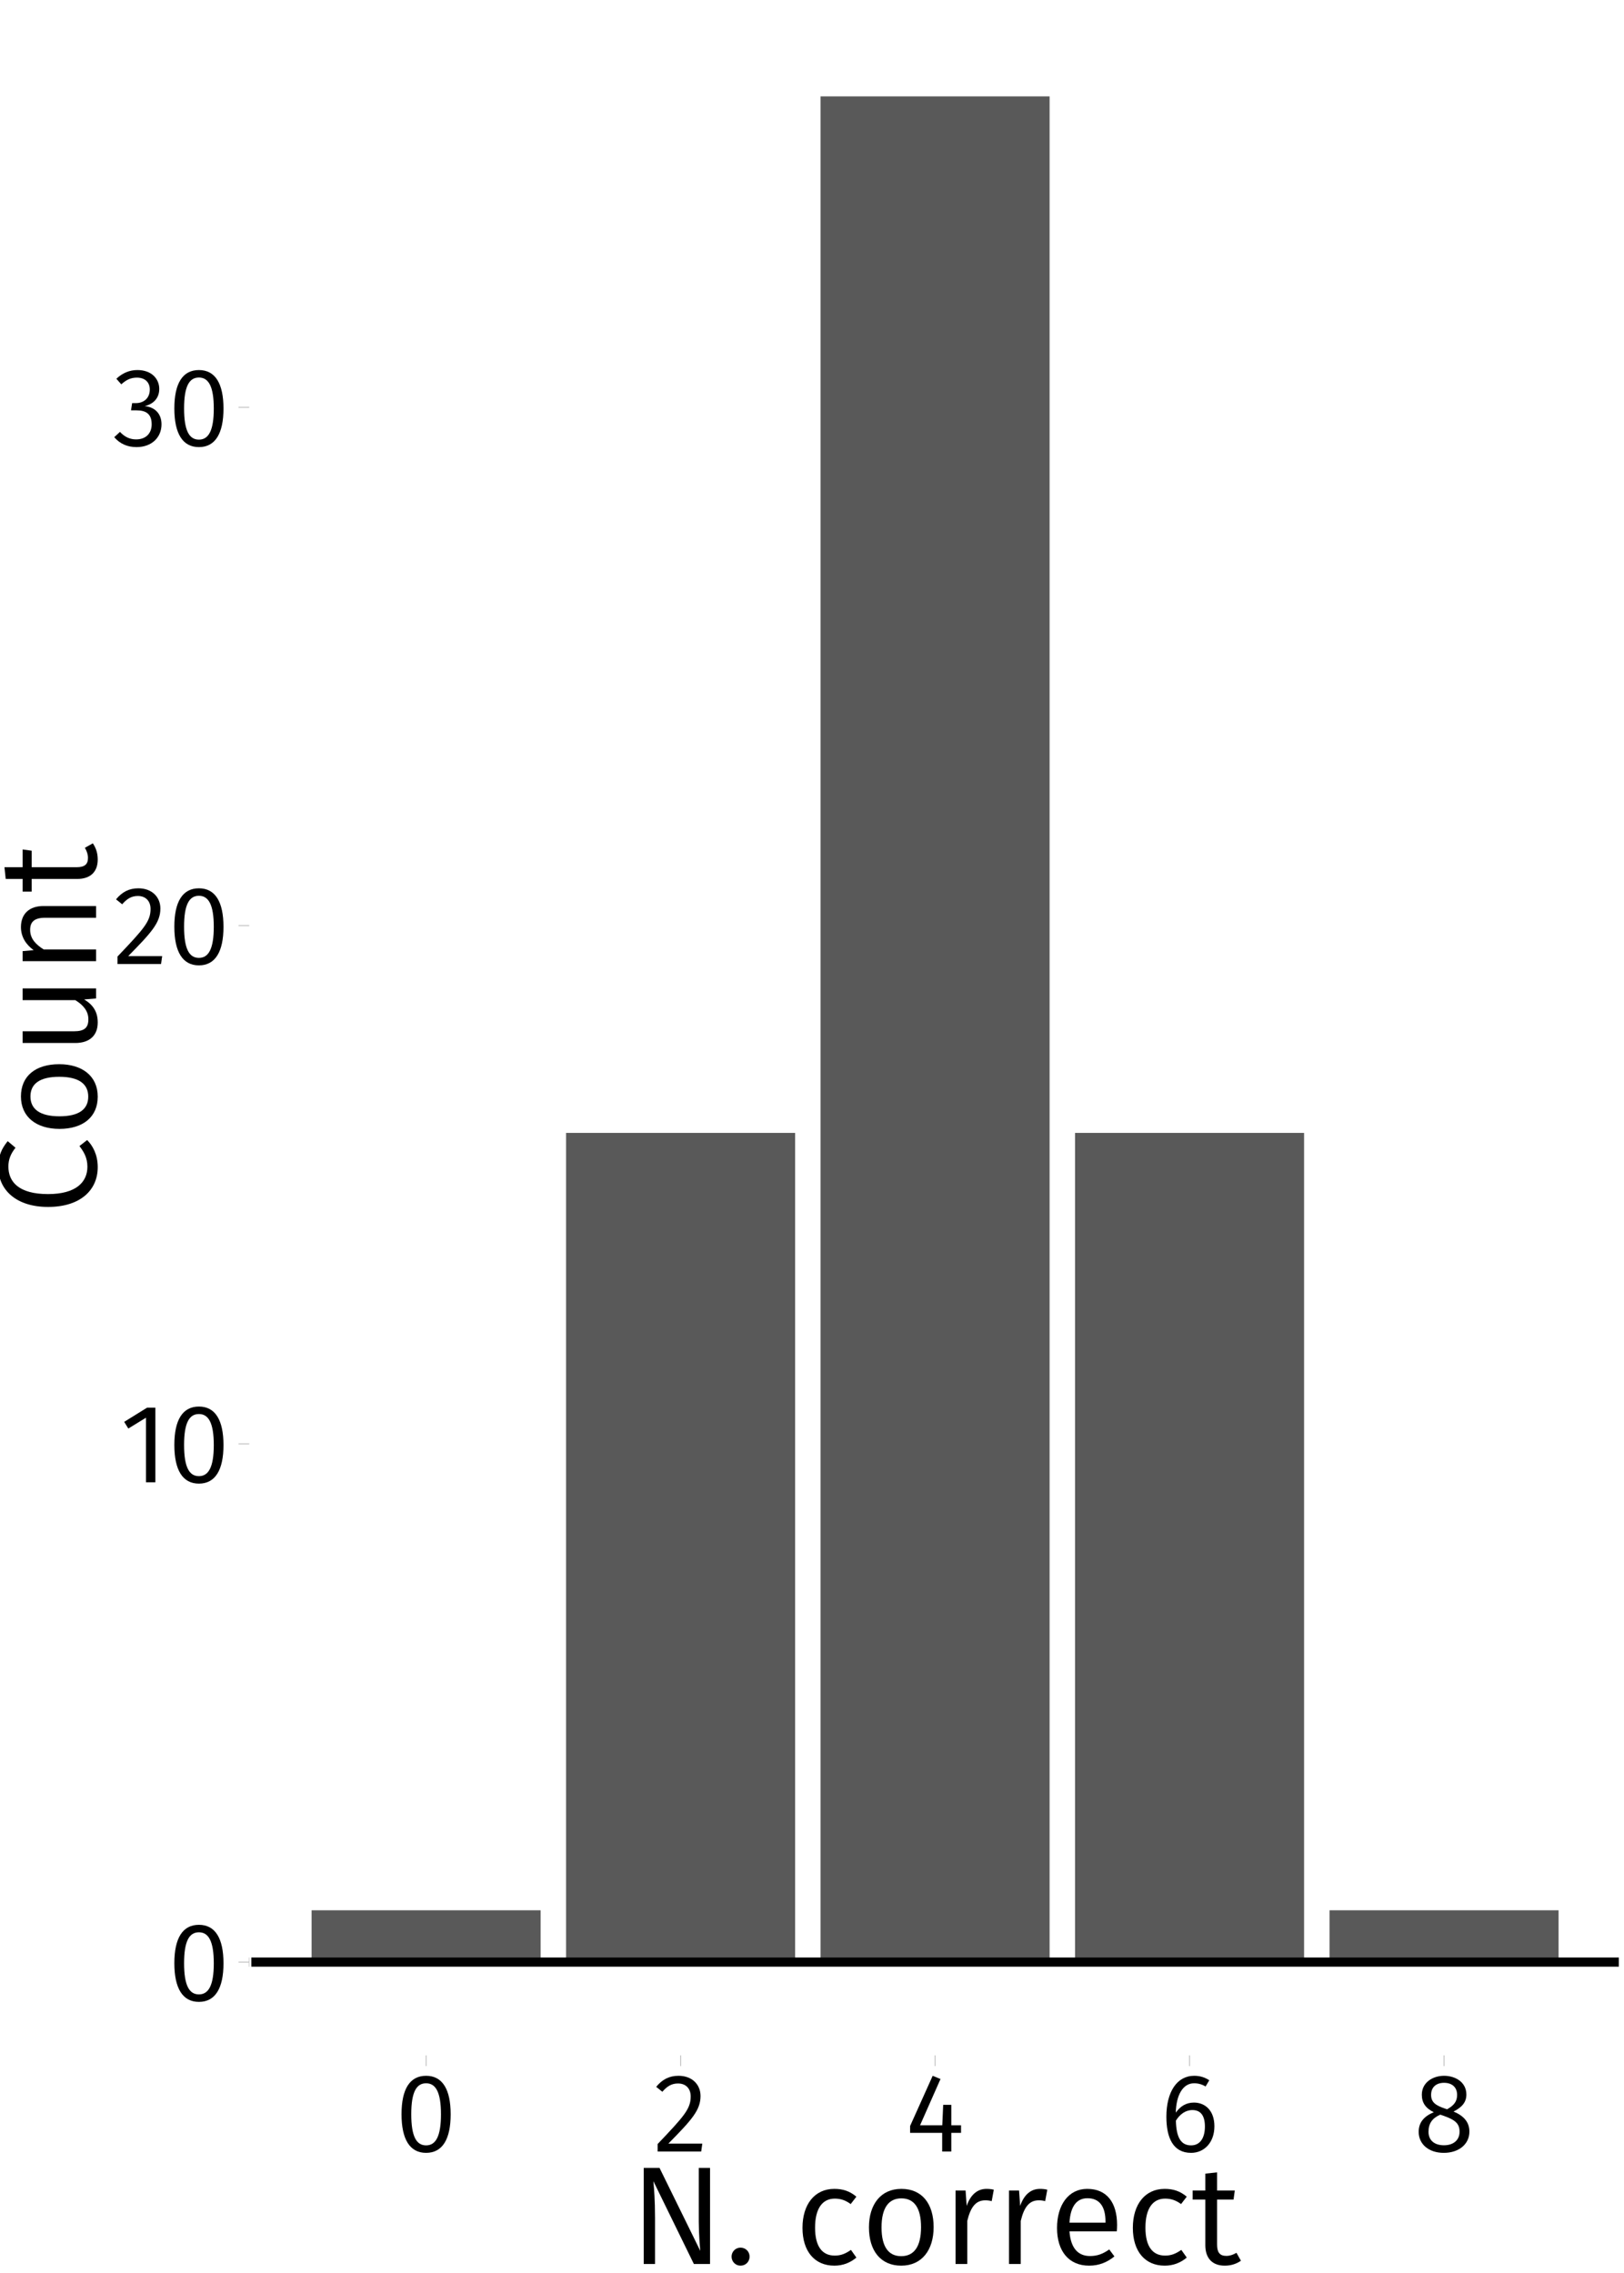 <?xml version="1.0" encoding="UTF-8"?>
<svg xmlns="http://www.w3.org/2000/svg" xmlns:xlink="http://www.w3.org/1999/xlink" width="756pt" height="1058pt" viewBox="0 0 756 1058" version="1.1">
<defs>
<g>
<symbol overflow="visible" id="glyph0-0">
<path style="stroke:none;" d="M 28.234 -54.594 L 6.391 -54.594 L 6.391 18.203 L 28.234 18.203 Z M 25.422 -51.891 L 25.422 15.5 L 9.25 15.5 L 9.25 -51.891 Z M 16.844 -23.453 C 14.812 -23.453 12.016 -22.828 12.016 -21.422 C 12.016 -20.75 12.484 -20.234 13.266 -20.234 C 13.469 -20.234 13.672 -20.281 13.938 -20.391 C 14.812 -20.797 15.547 -20.953 16.641 -20.953 C 19.234 -20.953 19.812 -19.391 19.812 -17.375 C 19.812 -14.609 18.828 -13.578 15.078 -13.359 L 15.078 -9 C 15.078 -8.219 15.703 -7.75 16.375 -7.75 C 17 -7.75 17.688 -8.219 17.688 -9 L 17.688 -11.344 C 21.156 -11.859 22.625 -13.828 22.625 -17.469 C 22.625 -20.594 21.312 -23.453 16.844 -23.453 Z M 16.375 -6.234 C 15.344 -6.234 14.562 -5.453 14.562 -4.422 C 14.562 -3.328 15.344 -2.5 16.375 -2.5 C 17.422 -2.5 18.203 -3.328 18.203 -4.422 C 18.203 -5.453 17.422 -6.234 16.375 -6.234 Z M 16.375 -6.234 "/>
</symbol>
<symbol overflow="visible" id="glyph0-1">
<path style="stroke:none;" d="M 14.453 -35.25 C 6.812 -35.25 3.016 -28.969 3.016 -17.375 C 3.016 -5.766 6.812 0.625 14.453 0.625 C 22.094 0.625 25.891 -5.766 25.891 -17.312 C 25.891 -28.906 22.094 -35.25 14.453 -35.25 Z M 14.453 -31.766 C 18.922 -31.766 21.375 -27.656 21.375 -17.312 C 21.375 -7.016 18.922 -2.859 14.453 -2.859 C 9.938 -2.859 7.547 -7.016 7.547 -17.375 C 7.547 -27.656 9.938 -31.766 14.453 -31.766 Z M 14.453 -31.766 "/>
</symbol>
<symbol overflow="visible" id="glyph0-2">
<path style="stroke:none;" d="M 16.438 -34.734 L 12.578 -34.734 L 1.922 -28.125 L 3.844 -25.016 L 12.062 -30.062 L 12.062 0 L 16.438 0 Z M 16.438 -34.734 "/>
</symbol>
<symbol overflow="visible" id="glyph0-3">
<path style="stroke:none;" d="M 11.797 -35.25 C 7.484 -35.25 4.219 -33.547 1.406 -30.109 L 4.266 -27.812 C 6.547 -30.422 8.578 -31.672 11.594 -31.672 C 15.078 -31.672 17.469 -29.438 17.469 -25.641 C 17.469 -19.859 14.453 -16.484 2.078 -3.484 L 2.078 0 L 22.359 0 L 22.875 -3.688 L 7.078 -3.688 C 17.938 -14.719 22.047 -19.234 22.047 -25.844 C 22.047 -31.203 18.094 -35.25 11.797 -35.25 Z M 11.797 -35.25 "/>
</symbol>
<symbol overflow="visible" id="glyph0-4">
<path style="stroke:none;" d="M 11.641 -35.25 C 7.906 -35.25 4.734 -33.906 1.812 -31.203 L 4.109 -28.594 C 6.5 -30.781 8.625 -31.719 11.391 -31.719 C 15.031 -31.719 17.375 -29.641 17.375 -26.203 C 17.375 -22 14.406 -19.859 10.922 -19.859 L 9.156 -19.859 L 8.625 -16.484 L 11.188 -16.484 C 15.5 -16.484 18.25 -14.922 18.25 -9.984 C 18.25 -5.766 15.547 -2.969 11.031 -2.969 C 8.156 -2.969 5.828 -4 3.484 -6.453 L 0.828 -4 C 3.484 -0.891 7.016 0.625 11.188 0.625 C 18.297 0.625 22.828 -3.906 22.828 -9.984 C 22.828 -15.281 19.344 -18.094 14.969 -18.453 C 18.875 -19.344 21.781 -22 21.781 -26.469 C 21.781 -31.203 18.141 -35.25 11.641 -35.25 Z M 11.641 -35.25 "/>
</symbol>
<symbol overflow="visible" id="glyph0-5">
<path style="stroke:none;" d="M 25.844 -12.219 L 21.312 -12.219 L 21.312 -21.734 L 17.531 -21.734 L 17.109 -12.219 L 6.766 -12.219 L 16.281 -33.75 L 12.641 -35.25 L 2.125 -11.859 L 2.125 -8.688 L 17.062 -8.688 L 17.062 0 L 21.312 0 L 21.312 -8.688 L 25.844 -8.688 Z M 25.844 -12.219 "/>
</symbol>
<symbol overflow="visible" id="glyph0-6">
<path style="stroke:none;" d="M 15.859 -22.781 C 12.484 -22.781 9.672 -21.312 7.391 -18.094 C 7.594 -26.312 10.719 -31.766 15.906 -31.766 C 17.891 -31.766 19.656 -31.25 21.266 -30.266 L 22.984 -33.172 C 21.016 -34.469 18.766 -35.25 15.969 -35.25 C 7.906 -35.25 3.016 -27.719 3.016 -16.172 C 3.016 -6.391 6.141 0.625 14.516 0.625 C 20.594 0.625 25.375 -4.156 25.375 -11.75 C 25.375 -19.188 20.953 -22.781 15.859 -22.781 Z M 14.516 -2.859 C 9.672 -2.859 7.641 -6.703 7.438 -14.359 C 9.25 -17.312 11.906 -19.297 15.125 -19.297 C 18.516 -19.297 20.953 -17.266 20.953 -11.641 C 20.953 -6.391 18.766 -2.859 14.516 -2.859 Z M 14.516 -2.859 "/>
</symbol>
<symbol overflow="visible" id="glyph0-7">
<path style="stroke:none;" d="M 18.672 -18.609 C 22.672 -20.641 24.641 -22.984 24.641 -26.516 C 24.641 -32.391 19.391 -35.25 14.25 -35.25 C 9.047 -35.25 3.906 -32.188 3.906 -26.422 C 3.906 -22.781 5.609 -20.172 9.469 -18.297 C 5.047 -16.438 2.438 -13.672 2.438 -9.156 C 2.438 -3.438 7.078 0.625 14.141 0.625 C 21.156 0.625 26.047 -3.438 26.047 -9.25 C 26.047 -13.625 23.5 -16.594 18.672 -18.609 Z M 14.25 -31.984 C 18.094 -31.984 20.328 -29.797 20.328 -26.359 C 20.328 -23.344 18.922 -21.469 15.656 -19.656 L 14.609 -20.016 C 10.5 -21.422 8.219 -22.828 8.219 -26.359 C 8.219 -29.953 10.609 -31.984 14.25 -31.984 Z M 14.203 -2.906 C 9.781 -2.906 7.016 -5.203 7.016 -9.156 C 7.016 -13.047 8.734 -15.5 12.484 -17.156 L 13.891 -16.688 C 19.453 -14.719 21.469 -13.047 21.469 -9.203 C 21.469 -5.359 18.672 -2.906 14.203 -2.906 Z M 14.203 -2.906 "/>
</symbol>
<symbol overflow="visible" id="glyph1-0">
<path style="stroke:none;" d="M 35.297 -68.25 L 8 -68.25 L 8 22.75 L 35.297 22.75 Z M 31.781 -64.875 L 31.781 19.375 L 11.562 19.375 L 11.562 -64.875 Z M 21.062 -29.312 C 18.531 -29.312 15.016 -28.531 15.016 -26.781 C 15.016 -25.938 15.594 -25.281 16.578 -25.281 C 16.828 -25.281 17.094 -25.344 17.422 -25.484 C 18.531 -26 19.438 -26.188 20.797 -26.188 C 24.047 -26.188 24.766 -24.25 24.766 -21.703 C 24.766 -18.266 23.531 -16.969 18.844 -16.703 L 18.844 -11.25 C 18.844 -10.266 19.625 -9.688 20.469 -9.688 C 21.25 -9.688 22.094 -10.266 22.094 -11.25 L 22.094 -14.172 C 26.453 -14.812 28.281 -17.297 28.281 -21.844 C 28.281 -25.734 26.656 -29.312 21.062 -29.312 Z M 20.469 -7.797 C 19.172 -7.797 18.203 -6.828 18.203 -5.531 C 18.203 -4.156 19.172 -3.125 20.469 -3.125 C 21.781 -3.125 22.75 -4.156 22.75 -5.531 C 22.75 -6.828 21.781 -7.797 20.469 -7.797 Z M 20.469 -7.797 "/>
</symbol>
<symbol overflow="visible" id="glyph1-1">
<path style="stroke:none;" d="M 37.562 -44.719 L 32.312 -44.719 L 32.312 -19.688 C 32.312 -14.172 32.891 -7.344 33.016 -6.109 L 14.047 -44.719 L 6.688 -44.719 L 6.688 0 L 11.953 0 L 11.953 -21.578 C 11.953 -29.828 11.5 -34.969 11.188 -38.547 L 30.031 0 L 37.562 0 Z M 37.562 -44.719 "/>
</symbol>
<symbol overflow="visible" id="glyph1-2">
<path style="stroke:none;" d="M 7.469 -7.609 C 5.141 -7.609 3.312 -5.719 3.312 -3.438 C 3.312 -1.109 5.141 0.781 7.469 0.781 C 9.938 0.781 11.703 -1.109 11.703 -3.438 C 11.703 -5.719 9.938 -7.609 7.469 -7.609 Z M 7.469 -7.609 "/>
</symbol>
<symbol overflow="visible" id="glyph1-3">
<path style="stroke:none;" d=""/>
</symbol>
<symbol overflow="visible" id="glyph1-4">
<path style="stroke:none;" d="M 18.656 -34.969 C 9.484 -34.969 3.828 -27.75 3.828 -16.828 C 3.828 -5.781 9.562 0.781 18.656 0.781 C 22.562 0.781 26 -0.516 28.922 -2.984 L 26.391 -6.562 C 23.859 -4.812 21.781 -3.906 18.844 -3.906 C 13.266 -3.906 9.688 -7.797 9.688 -16.906 C 9.688 -26.062 13.266 -30.422 18.844 -30.422 C 21.781 -30.422 23.984 -29.578 26.266 -27.891 L 28.922 -31.328 C 25.812 -33.938 22.625 -34.969 18.656 -34.969 Z M 18.656 -34.969 "/>
</symbol>
<symbol overflow="visible" id="glyph1-5">
<path style="stroke:none;" d="M 18.922 -34.969 C 9.359 -34.969 3.828 -27.75 3.828 -17.031 C 3.828 -6.172 9.297 0.781 18.844 0.781 C 28.406 0.781 33.938 -6.438 33.938 -17.156 C 33.938 -28.078 28.531 -34.969 18.922 -34.969 Z M 18.922 -30.547 C 24.828 -30.547 28.078 -26.188 28.078 -17.156 C 28.078 -8 24.766 -3.641 18.844 -3.641 C 12.938 -3.641 9.688 -8 9.688 -17.031 C 9.688 -26.188 13.062 -30.547 18.922 -30.547 Z M 18.922 -30.547 "/>
</symbol>
<symbol overflow="visible" id="glyph1-6">
<path style="stroke:none;" d="M 20.797 -34.969 C 16.578 -34.969 13.391 -32.312 11.562 -27.047 L 11.047 -34.188 L 6.375 -34.188 L 6.375 0 L 11.828 0 L 11.828 -20.016 C 13.391 -26.578 15.859 -29.641 20.219 -29.641 C 21.453 -29.641 22.172 -29.516 23.203 -29.25 L 24.188 -34.578 C 23.203 -34.844 21.969 -34.969 20.797 -34.969 Z M 20.797 -34.969 "/>
</symbol>
<symbol overflow="visible" id="glyph1-7">
<path style="stroke:none;" d="M 31.781 -18.203 C 31.781 -28.531 27.047 -34.969 17.875 -34.969 C 9.172 -34.969 3.828 -27.5 3.828 -16.766 C 3.828 -5.922 9.359 0.781 18.781 0.781 C 23.469 0.781 27.234 -0.844 30.547 -3.516 L 28.141 -6.766 C 25.156 -4.688 22.625 -3.703 19.172 -3.703 C 13.969 -3.703 10.203 -6.953 9.625 -15.203 L 31.656 -15.203 C 31.719 -15.922 31.781 -17.031 31.781 -18.203 Z M 26.391 -19.234 L 9.625 -19.234 C 10.078 -27.234 13.266 -30.609 18 -30.609 C 23.656 -30.609 26.391 -26.656 26.391 -19.766 Z M 26.391 -19.234 "/>
</symbol>
<symbol overflow="visible" id="glyph1-8">
<path style="stroke:none;" d="M 21.125 -5.203 C 19.438 -4.219 18 -3.766 16.375 -3.766 C 13.328 -3.766 12.094 -5.453 12.094 -9.031 L 12.094 -29.969 L 19.766 -29.969 L 20.344 -34.188 L 12.094 -34.188 L 12.094 -42.641 L 6.625 -42.062 L 6.625 -34.188 L 0.719 -34.188 L 0.719 -29.969 L 6.625 -29.969 L 6.625 -8.781 C 6.625 -2.531 10.016 0.781 15.672 0.781 C 18.531 0.781 21 0 23.203 -1.5 Z M 21.125 -5.203 "/>
</symbol>
<symbol overflow="visible" id="glyph2-0">
<path style="stroke:none;" d="M -68.25 -35.297 L -68.25 -8 L 22.75 -8 L 22.75 -35.297 Z M -64.875 -31.781 L 19.375 -31.781 L 19.375 -11.562 L -64.875 -11.562 Z M -29.312 -21.062 C -29.312 -18.531 -28.531 -15.016 -26.781 -15.016 C -25.938 -15.016 -25.281 -15.594 -25.281 -16.578 C -25.281 -16.828 -25.344 -17.094 -25.484 -17.422 C -26 -18.531 -26.188 -19.438 -26.188 -20.797 C -26.188 -24.047 -24.25 -24.766 -21.703 -24.766 C -18.266 -24.766 -16.969 -23.531 -16.703 -18.844 L -11.25 -18.844 C -10.266 -18.844 -9.688 -19.625 -9.688 -20.469 C -9.688 -21.25 -10.266 -22.094 -11.25 -22.094 L -14.172 -22.094 C -14.812 -26.453 -17.297 -28.281 -21.844 -28.281 C -25.734 -28.281 -29.312 -26.656 -29.312 -21.062 Z M -7.797 -20.469 C -7.797 -19.172 -6.828 -18.203 -5.531 -18.203 C -4.156 -18.203 -3.125 -19.172 -3.125 -20.469 C -3.125 -21.781 -4.156 -22.75 -5.531 -22.75 C -6.828 -22.75 -7.797 -21.781 -7.797 -20.469 Z M -7.797 -20.469 "/>
</symbol>
<symbol overflow="visible" id="glyph2-1">
<path style="stroke:none;" d="M -45.5 -22.234 C -45.5 -12.094 -37.562 -3.766 -22.359 -3.766 C -7.344 -3.766 0.781 -11.562 0.781 -22.297 C 0.781 -28.203 -1.625 -32.375 -4.156 -34.906 L -7.734 -32.109 C -5.781 -29.516 -4.031 -26.781 -4.031 -22.484 C -4.031 -15.344 -9.297 -9.75 -22.359 -9.75 C -36.078 -9.75 -40.812 -15.531 -40.812 -22.562 C -40.812 -25.812 -39.781 -28.469 -37.5 -31.328 L -41.141 -34.391 C -43.938 -30.875 -45.5 -27.75 -45.5 -22.234 Z M -45.5 -22.234 "/>
</symbol>
<symbol overflow="visible" id="glyph2-2">
<path style="stroke:none;" d="M -34.969 -18.922 C -34.969 -9.359 -27.75 -3.828 -17.031 -3.828 C -6.172 -3.828 0.781 -9.297 0.781 -18.844 C 0.781 -28.406 -6.438 -33.938 -17.156 -33.938 C -28.078 -33.938 -34.969 -28.531 -34.969 -18.922 Z M -30.547 -18.922 C -30.547 -24.828 -26.188 -28.078 -17.156 -28.078 C -8 -28.078 -3.641 -24.766 -3.641 -18.844 C -3.641 -12.938 -8 -9.688 -17.031 -9.688 C -26.188 -9.688 -30.547 -13.062 -30.547 -18.922 Z M -30.547 -18.922 "/>
</symbol>
<symbol overflow="visible" id="glyph2-3">
<path style="stroke:none;" d="M -34.188 -31.453 L -34.188 -26 L -9.688 -26 C -6.109 -23.859 -3.578 -21 -3.578 -17.094 C -3.578 -13.188 -5.391 -11.5 -10.266 -11.5 L -34.188 -11.5 L -34.188 -6.047 L -9.688 -6.047 C -2.984 -6.047 0.781 -9.562 0.781 -15.594 C 0.781 -20.547 -1.359 -23.797 -5.531 -26.328 L 0 -26.781 L 0 -31.453 Z M -34.188 -31.453 "/>
</symbol>
<symbol overflow="visible" id="glyph2-4">
<path style="stroke:none;" d="M -34.969 -22.234 C -34.969 -17.609 -32.562 -14.047 -29.062 -11.5 L -34.188 -11.047 L -34.188 -6.375 L 0 -6.375 L 0 -11.828 L -24.375 -11.828 C -28.141 -14.172 -30.688 -16.906 -30.688 -20.938 C -30.688 -24.438 -28.984 -26.578 -23.719 -26.578 L 0 -26.578 L 0 -32.047 L -24.5 -32.047 C -31 -32.047 -34.969 -28.469 -34.969 -22.234 Z M -34.969 -22.234 "/>
</symbol>
<symbol overflow="visible" id="glyph2-5">
<path style="stroke:none;" d="M -5.203 -21.125 C -4.219 -19.438 -3.766 -18 -3.766 -16.375 C -3.766 -13.328 -5.453 -12.094 -9.031 -12.094 L -29.969 -12.094 L -29.969 -19.766 L -34.188 -20.344 L -34.188 -12.094 L -42.641 -12.094 L -42.062 -6.625 L -34.188 -6.625 L -34.188 -0.719 L -29.969 -0.719 L -29.969 -6.625 L -8.781 -6.625 C -2.531 -6.625 0.781 -10.016 0.781 -15.672 C 0.781 -18.531 0 -21 -1.5 -23.203 Z M -5.203 -21.125 "/>
</symbol>
</g>
<clipPath id="clip1">
  <path d="M 116.027 1.441 L 755.562 1.441 L 755.562 957.801 L 116.027 957.801 Z M 116.027 1.441 "/>
</clipPath>
<clipPath id="clip2">
  <path d="M 116.027 911 L 755.562 911 L 755.562 916 L 116.027 916 Z M 116.027 911 "/>
</clipPath>
<clipPath id="clip3">
  <path d="M 116.027 1.441 L 755.562 1.441 L 755.562 957.801 L 116.027 957.801 Z M 116.027 1.441 "/>
</clipPath>
</defs>
<g id="surface1279">
<rect x="0" y="0" width="756" height="1058" style="fill:rgb(100%,100%,100%);fill-opacity:1;stroke:none;"/>
<rect x="0" y="0" width="756" height="1058" style="fill:rgb(100%,100%,100%);fill-opacity:1;stroke:none;"/>
<g clip-path="url(#clip1)" clip-rule="nonzero">
<path style="fill:none;stroke-width:1.94;stroke-linecap:round;stroke-linejoin:round;stroke:rgb(100%,100%,100%);stroke-opacity:1;stroke-miterlimit:10;" d="M 116.027 956.801 L 754.562 956.801 L 754.562 1.441 L 116.027 1.441 Z M 116.027 956.801 "/>
</g>
<path style=" stroke:none;fill-rule:nonzero;fill:rgb(34.902%,34.902%,34.902%);fill-opacity:1;" d="M 145.051 913.375 L 251.672 913.375 L 251.672 889.25 L 145.051 889.25 Z M 145.051 913.375 "/>
<path style=" stroke:none;fill-rule:nonzero;fill:rgb(34.902%,34.902%,34.902%);fill-opacity:1;" d="M 263.516 913.375 L 370.137 913.375 L 370.137 527.371 L 263.516 527.371 Z M 263.516 913.375 "/>
<path style=" stroke:none;fill-rule:nonzero;fill:rgb(34.902%,34.902%,34.902%);fill-opacity:1;" d="M 381.984 913.375 L 488.605 913.375 L 488.605 44.867 L 381.984 44.867 Z M 381.984 913.375 "/>
<path style=" stroke:none;fill-rule:nonzero;fill:rgb(34.902%,34.902%,34.902%);fill-opacity:1;" d="M 500.449 913.375 L 607.07 913.375 L 607.07 527.371 L 500.449 527.371 Z M 500.449 913.375 "/>
<path style=" stroke:none;fill-rule:nonzero;fill:rgb(34.902%,34.902%,34.902%);fill-opacity:1;" d="M 618.918 913.375 L 725.539 913.375 L 725.539 889.25 L 618.918 889.25 Z M 618.918 913.375 "/>
<g clip-path="url(#clip2)" clip-rule="nonzero">
<path style="fill:none;stroke-width:4.268;stroke-linecap:butt;stroke-linejoin:round;stroke:rgb(0%,0%,0%);stroke-opacity:1;stroke-miterlimit:10;" d="M 116.027 913.375 L 754.559 913.375 "/>
</g>
<g clip-path="url(#clip3)" clip-rule="nonzero">
<path style="fill:none;stroke-width:1.94;stroke-linecap:round;stroke-linejoin:round;stroke:rgb(100%,100%,100%);stroke-opacity:1;stroke-miterlimit:10;" d="M 116.027 956.801 L 754.562 956.801 L 754.562 1.441 L 116.027 1.441 Z M 116.027 956.801 "/>
</g>
<g style="fill:rgb(0%,0%,0%);fill-opacity:1;">
  <use xlink:href="#glyph0-1" x="78.148" y="931.266"/>
</g>
<g style="fill:rgb(0%,0%,0%);fill-opacity:1;">
  <use xlink:href="#glyph0-2" x="55.891" y="690.012"/>
  <use xlink:href="#glyph0-1" x="78.147" y="690.012"/>
</g>
<g style="fill:rgb(0%,0%,0%);fill-opacity:1;">
  <use xlink:href="#glyph0-3" x="52.613" y="448.762"/>
  <use xlink:href="#glyph0-1" x="78.145" y="448.762"/>
</g>
<g style="fill:rgb(0%,0%,0%);fill-opacity:1;">
  <use xlink:href="#glyph0-4" x="52.355" y="207.508"/>
  <use xlink:href="#glyph0-1" x="78.147" y="207.508"/>
</g>
<path style="fill:none;stroke-width:0.427;stroke-linecap:butt;stroke-linejoin:round;stroke:rgb(74.51%,74.51%,74.51%);stroke-opacity:1;stroke-miterlimit:10;" d="M 111.047 913.375 L 116.027 913.375 "/>
<path style="fill:none;stroke-width:0.427;stroke-linecap:butt;stroke-linejoin:round;stroke:rgb(74.51%,74.51%,74.51%);stroke-opacity:1;stroke-miterlimit:10;" d="M 111.047 672.121 L 116.027 672.121 "/>
<path style="fill:none;stroke-width:0.427;stroke-linecap:butt;stroke-linejoin:round;stroke:rgb(74.51%,74.51%,74.51%);stroke-opacity:1;stroke-miterlimit:10;" d="M 111.047 430.871 L 116.027 430.871 "/>
<path style="fill:none;stroke-width:0.427;stroke-linecap:butt;stroke-linejoin:round;stroke:rgb(74.51%,74.51%,74.51%);stroke-opacity:1;stroke-miterlimit:10;" d="M 111.047 189.617 L 116.027 189.617 "/>
<path style="fill:none;stroke-width:0.427;stroke-linecap:butt;stroke-linejoin:round;stroke:rgb(74.51%,74.51%,74.51%);stroke-opacity:1;stroke-miterlimit:10;" d="M 198.359 961.781 L 198.359 956.801 "/>
<path style="fill:none;stroke-width:0.427;stroke-linecap:butt;stroke-linejoin:round;stroke:rgb(74.51%,74.51%,74.51%);stroke-opacity:1;stroke-miterlimit:10;" d="M 316.828 961.781 L 316.828 956.801 "/>
<path style="fill:none;stroke-width:0.427;stroke-linecap:butt;stroke-linejoin:round;stroke:rgb(74.51%,74.51%,74.51%);stroke-opacity:1;stroke-miterlimit:10;" d="M 435.293 961.781 L 435.293 956.801 "/>
<path style="fill:none;stroke-width:0.427;stroke-linecap:butt;stroke-linejoin:round;stroke:rgb(74.51%,74.51%,74.51%);stroke-opacity:1;stroke-miterlimit:10;" d="M 553.758 961.781 L 553.758 956.801 "/>
<path style="fill:none;stroke-width:0.427;stroke-linecap:butt;stroke-linejoin:round;stroke:rgb(74.51%,74.51%,74.51%);stroke-opacity:1;stroke-miterlimit:10;" d="M 672.227 961.781 L 672.227 956.801 "/>
<g style="fill:rgb(0%,0%,0%);fill-opacity:1;">
  <use xlink:href="#glyph0-1" x="183.902" y="1001.547"/>
</g>
<g style="fill:rgb(0%,0%,0%);fill-opacity:1;">
  <use xlink:href="#glyph0-3" x="304.062" y="1001.547"/>
</g>
<g style="fill:rgb(0%,0%,0%);fill-opacity:1;">
  <use xlink:href="#glyph0-5" x="421.539" y="1001.547"/>
</g>
<g style="fill:rgb(0%,0%,0%);fill-opacity:1;">
  <use xlink:href="#glyph0-6" x="539.953" y="1001.547"/>
</g>
<g style="fill:rgb(0%,0%,0%);fill-opacity:1;">
  <use xlink:href="#glyph0-7" x="657.98" y="1001.547"/>
</g>
<g style="fill:rgb(0%,0%,0%);fill-opacity:1;">
  <use xlink:href="#glyph1-1" x="292.977" y="1053.902"/>
  <use xlink:href="#glyph1-2" x="337.242" y="1053.902"/>
  <use xlink:href="#glyph1-3" x="352.322" y="1053.902"/>
  <use xlink:href="#glyph1-4" x="369.742" y="1053.902"/>
  <use xlink:href="#glyph1-5" x="400.682" y="1053.902"/>
  <use xlink:href="#glyph1-6" x="438.447" y="1053.902"/>
  <use xlink:href="#glyph1-6" x="463.342" y="1053.902"/>
  <use xlink:href="#glyph1-7" x="488.237" y="1053.902"/>
  <use xlink:href="#glyph1-4" x="523.532" y="1053.902"/>
  <use xlink:href="#glyph1-8" x="554.472" y="1053.902"/>
</g>
<g style="fill:rgb(0%,0%,0%);fill-opacity:1;">
  <use xlink:href="#glyph2-1" x="44.719" y="565.605"/>
  <use xlink:href="#glyph2-2" x="44.719" y="529.335"/>
  <use xlink:href="#glyph2-3" x="44.719" y="491.57"/>
  <use xlink:href="#glyph2-4" x="44.719" y="453.805"/>
  <use xlink:href="#glyph2-5" x="44.719" y="415.78"/>
</g>
</g>
</svg>

